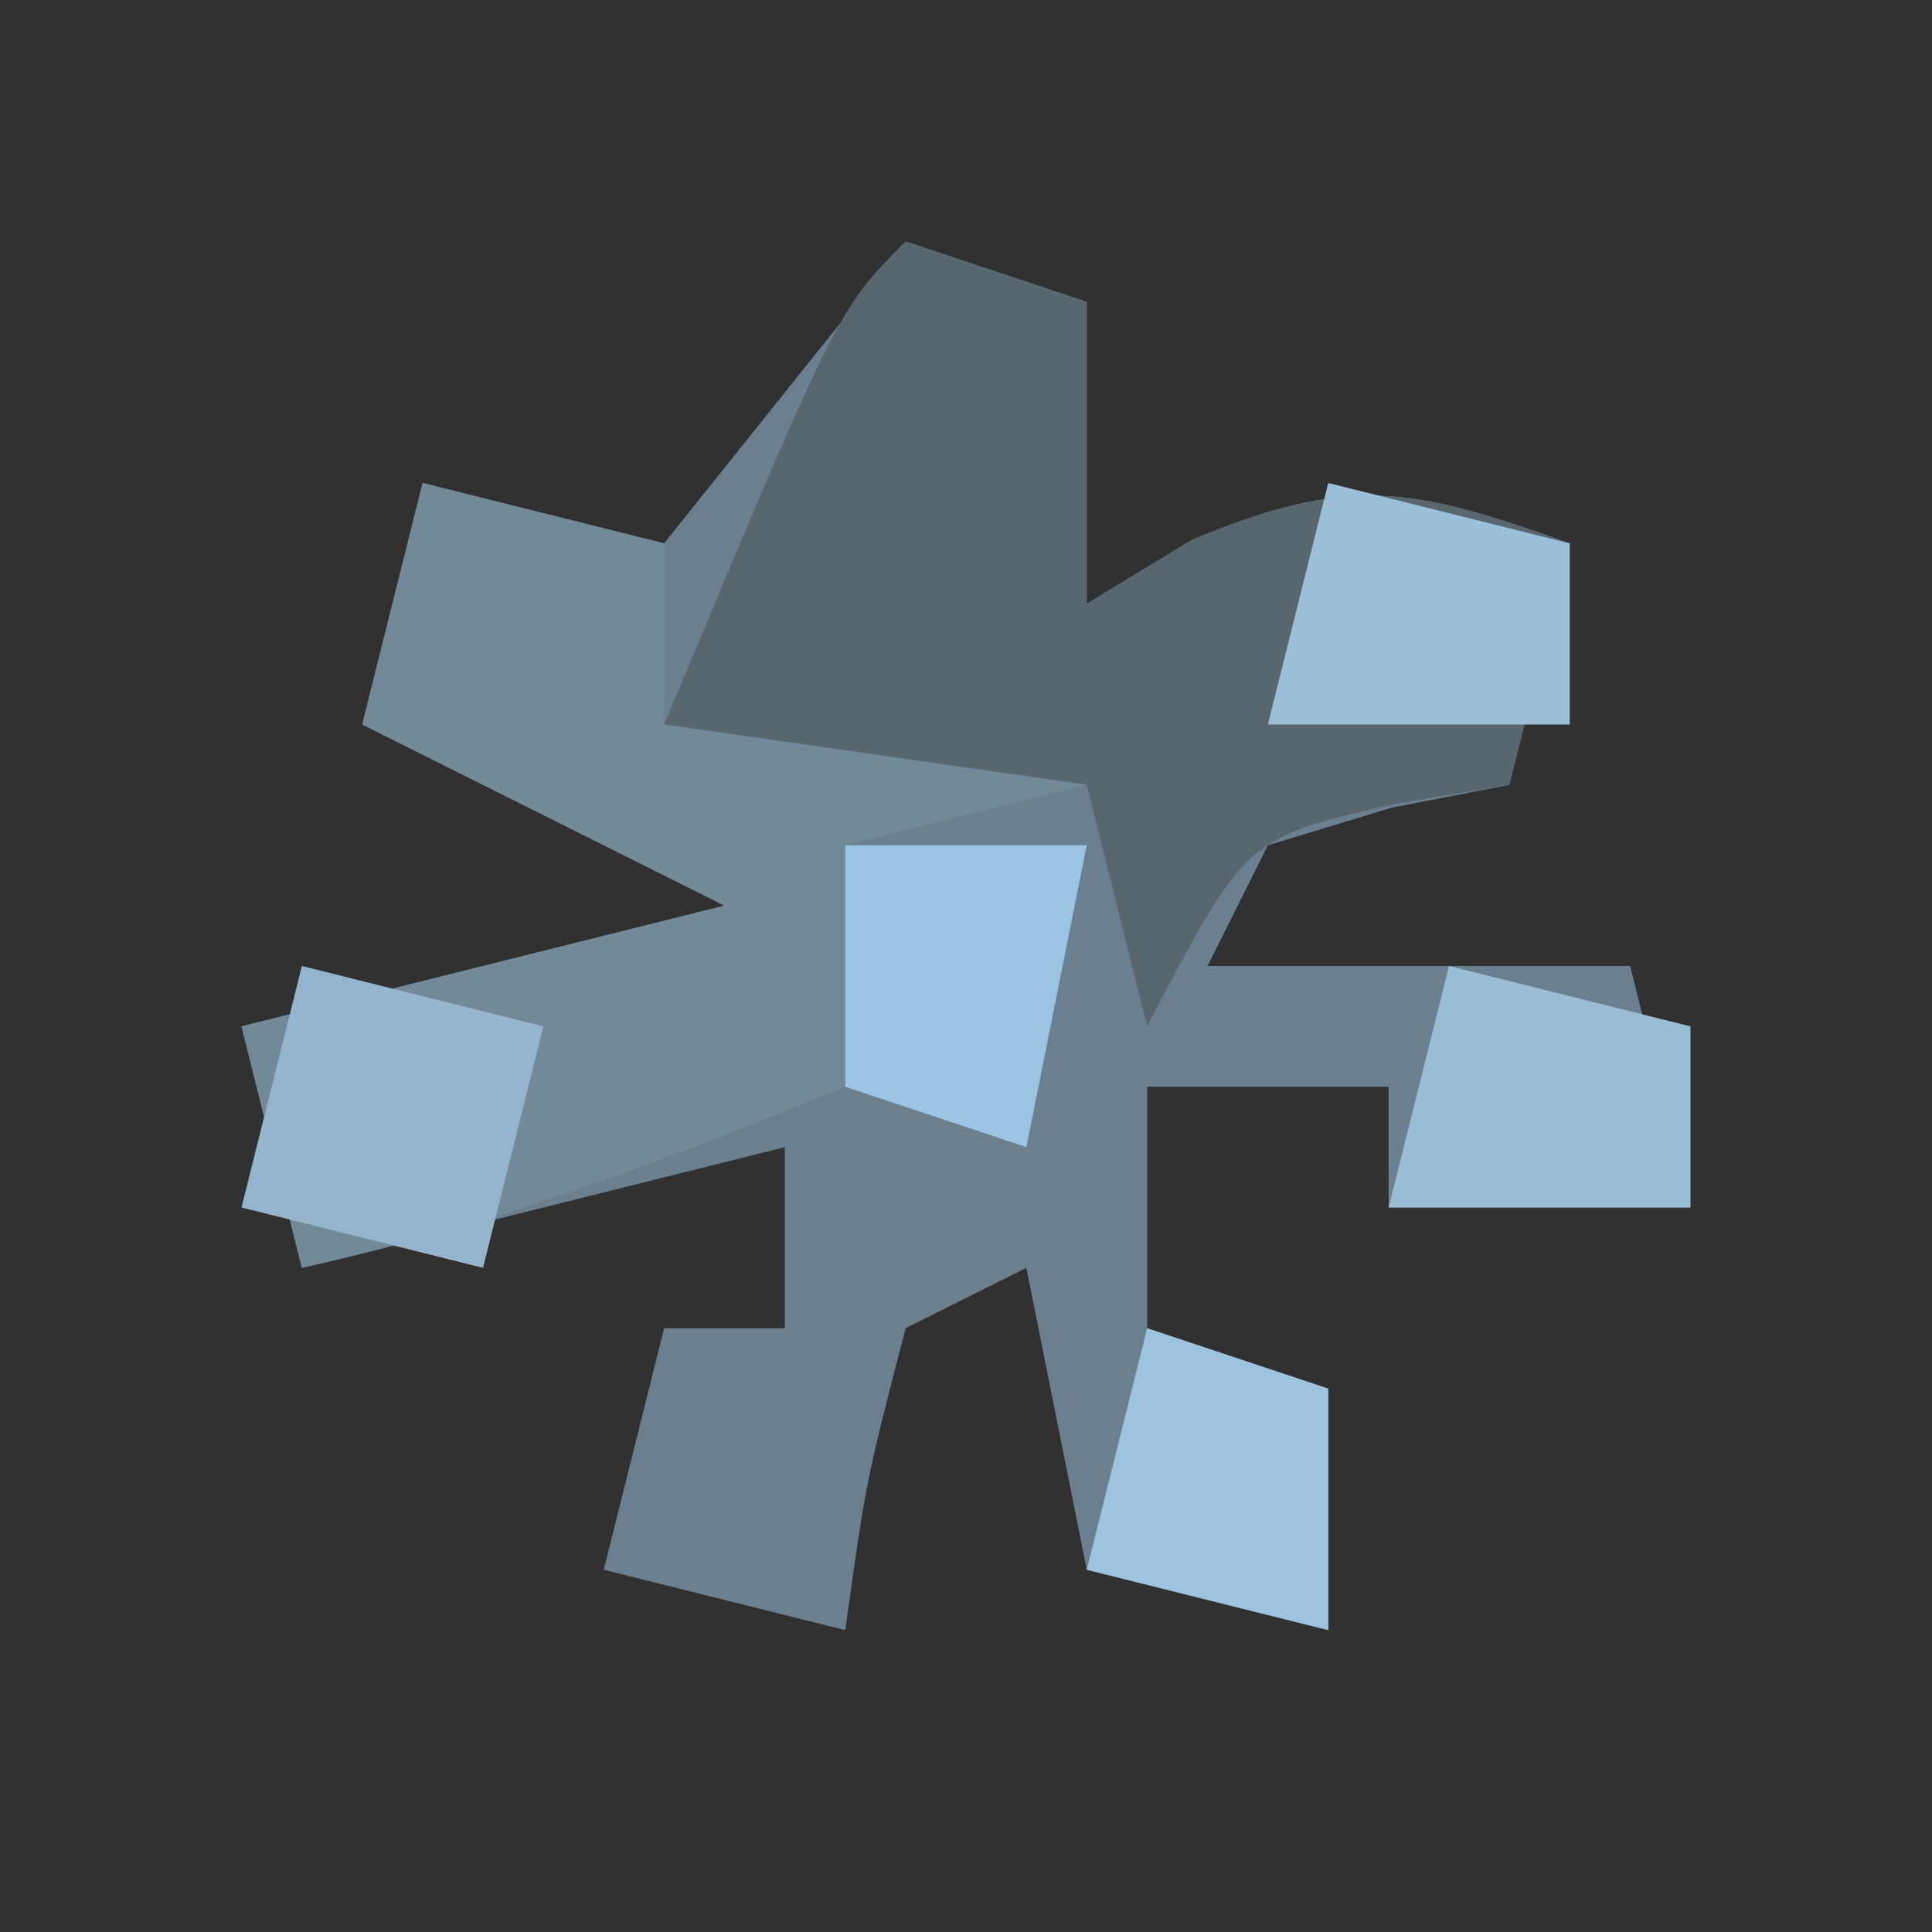 <?xml version="1.0" encoding="UTF-8"?>
<svg version="1.1" xmlns="http://www.w3.org/2000/svg" width="32" height="32">
<path d="M0 0 C10.56 0 21.12 0 32 0 C32 10.56 32 21.12 32 32 C21.44 32 10.88 32 0 32 C0 21.44 0 10.88 0 0 Z " fill="#313132" transform="translate(0,0)"/>
<path d="M0 0 C0.99 0.33 1.98 0.66 3 1 C3 2.65 3 4.3 3 6 C3.578 5.649 4.155 5.299 4.75 4.938 C7.358 3.851 8.394 4.069 11 5 C10.67 6.32 10.34 7.64 10 9 C9.361 9.124 8.721 9.248 8.062 9.375 C7.382 9.581 6.701 9.787 6 10 C5.67 10.66 5.34 11.32 5 12 C7.31 12 9.62 12 12 12 C12.33 13.32 12.66 14.64 13 16 C11.35 16 9.7 16 8 16 C8 15.34 8 14.68 8 14 C6.68 14 5.36 14 4 14 C4 15.32 4 16.64 4 18 C4.99 18.33 5.98 18.66 7 19 C7 20.32 7 21.64 7 23 C5.68 22.67 4.36 22.34 3 22 C2.67 20.35 2.34 18.7 2 17 C1.34 17.33 0.68 17.66 0 18 C-0.656 20.527 -0.656 20.527 -1 23 C-2.32 22.67 -3.64 22.34 -5 22 C-4.67 20.68 -4.34 19.36 -4 18 C-3.34 18 -2.68 18 -2 18 C-2 17.01 -2 16.02 -2 15 C-2.866 15.217 -2.866 15.217 -3.75 15.438 C-5.833 15.958 -7.917 16.479 -10 17 C-10.33 15.68 -10.66 14.36 -11 13 C-8.333 12.333 -5.667 11.667 -3 11 C-4.98 10.01 -6.96 9.02 -9 8 C-8.67 6.68 -8.34 5.36 -8 4 C-6.68 4.33 -5.36 4.66 -4 5 C-2.68 3.35 -1.36 1.7 0 0 Z " fill="#6A8090" transform="translate(15,4)"/>
<path d="M0 0 C0.99 0.33 1.98 0.66 3 1 C3 2.65 3 4.3 3 6 C3.578 5.649 4.155 5.299 4.75 4.938 C7.358 3.851 8.394 4.069 11 5 C10.67 6.32 10.34 7.64 10 9 C9.381 9.103 8.762 9.206 8.125 9.312 C5.635 9.875 5.635 9.875 4 13 C3.67 11.68 3.34 10.36 3 9 C0.69 8.67 -1.62 8.34 -4 8 C-1.125 1.125 -1.125 1.125 0 0 Z " fill="#586670" transform="translate(15,4)"/>
<path d="M0 0 C1.32 0.33 2.64 0.66 4 1 C4 1.99 4 2.98 4 4 C6.31 4.33 8.62 4.66 11 5 C9.68 5.33 8.36 5.66 7 6 C7 7.32 7 8.64 7 10 C4.026 11.239 1.147 12.301 -2 13 C-2.33 11.68 -2.66 10.36 -3 9 C1 8 1 8 5 7 C3.02 6.01 1.04 5.02 -1 4 C-0.67 2.68 -0.34 1.36 0 0 Z " fill="#718999" transform="translate(7,8)"/>
<path d="M0 0 C1.98 0.495 1.98 0.495 4 1 C3.67 2.32 3.34 3.64 3 5 C1.68 4.67 0.36 4.34 -1 4 C-0.67 2.68 -0.34 1.36 0 0 Z " fill="#94B5CD" transform="translate(5,16)"/>
<path d="M0 0 C1.98 0.495 1.98 0.495 4 1 C4 1.99 4 2.98 4 4 C2.35 4 0.7 4 -1 4 C-0.67 2.68 -0.34 1.36 0 0 Z " fill="#9BBED7" transform="translate(24,16)"/>
<path d="M0 0 C1.32 0 2.64 0 4 0 C3.67 1.65 3.34 3.3 3 5 C2.01 4.67 1.02 4.34 0 4 C0 2.68 0 1.36 0 0 Z " fill="#9AC4E1" transform="translate(14,14)"/>
<path d="M0 0 C1.98 0.495 1.98 0.495 4 1 C4 1.99 4 2.98 4 4 C2.35 4 0.7 4 -1 4 C-0.67 2.68 -0.34 1.36 0 0 Z " fill="#9BBFD9" transform="translate(22,8)"/>
<path d="M0 0 C0.99 0.33 1.98 0.66 3 1 C3 2.32 3 3.64 3 5 C1.68 4.67 0.36 4.34 -1 4 C-0.67 2.68 -0.34 1.36 0 0 Z " fill="#9DC3DF" transform="translate(19,22)"/>
</svg>
